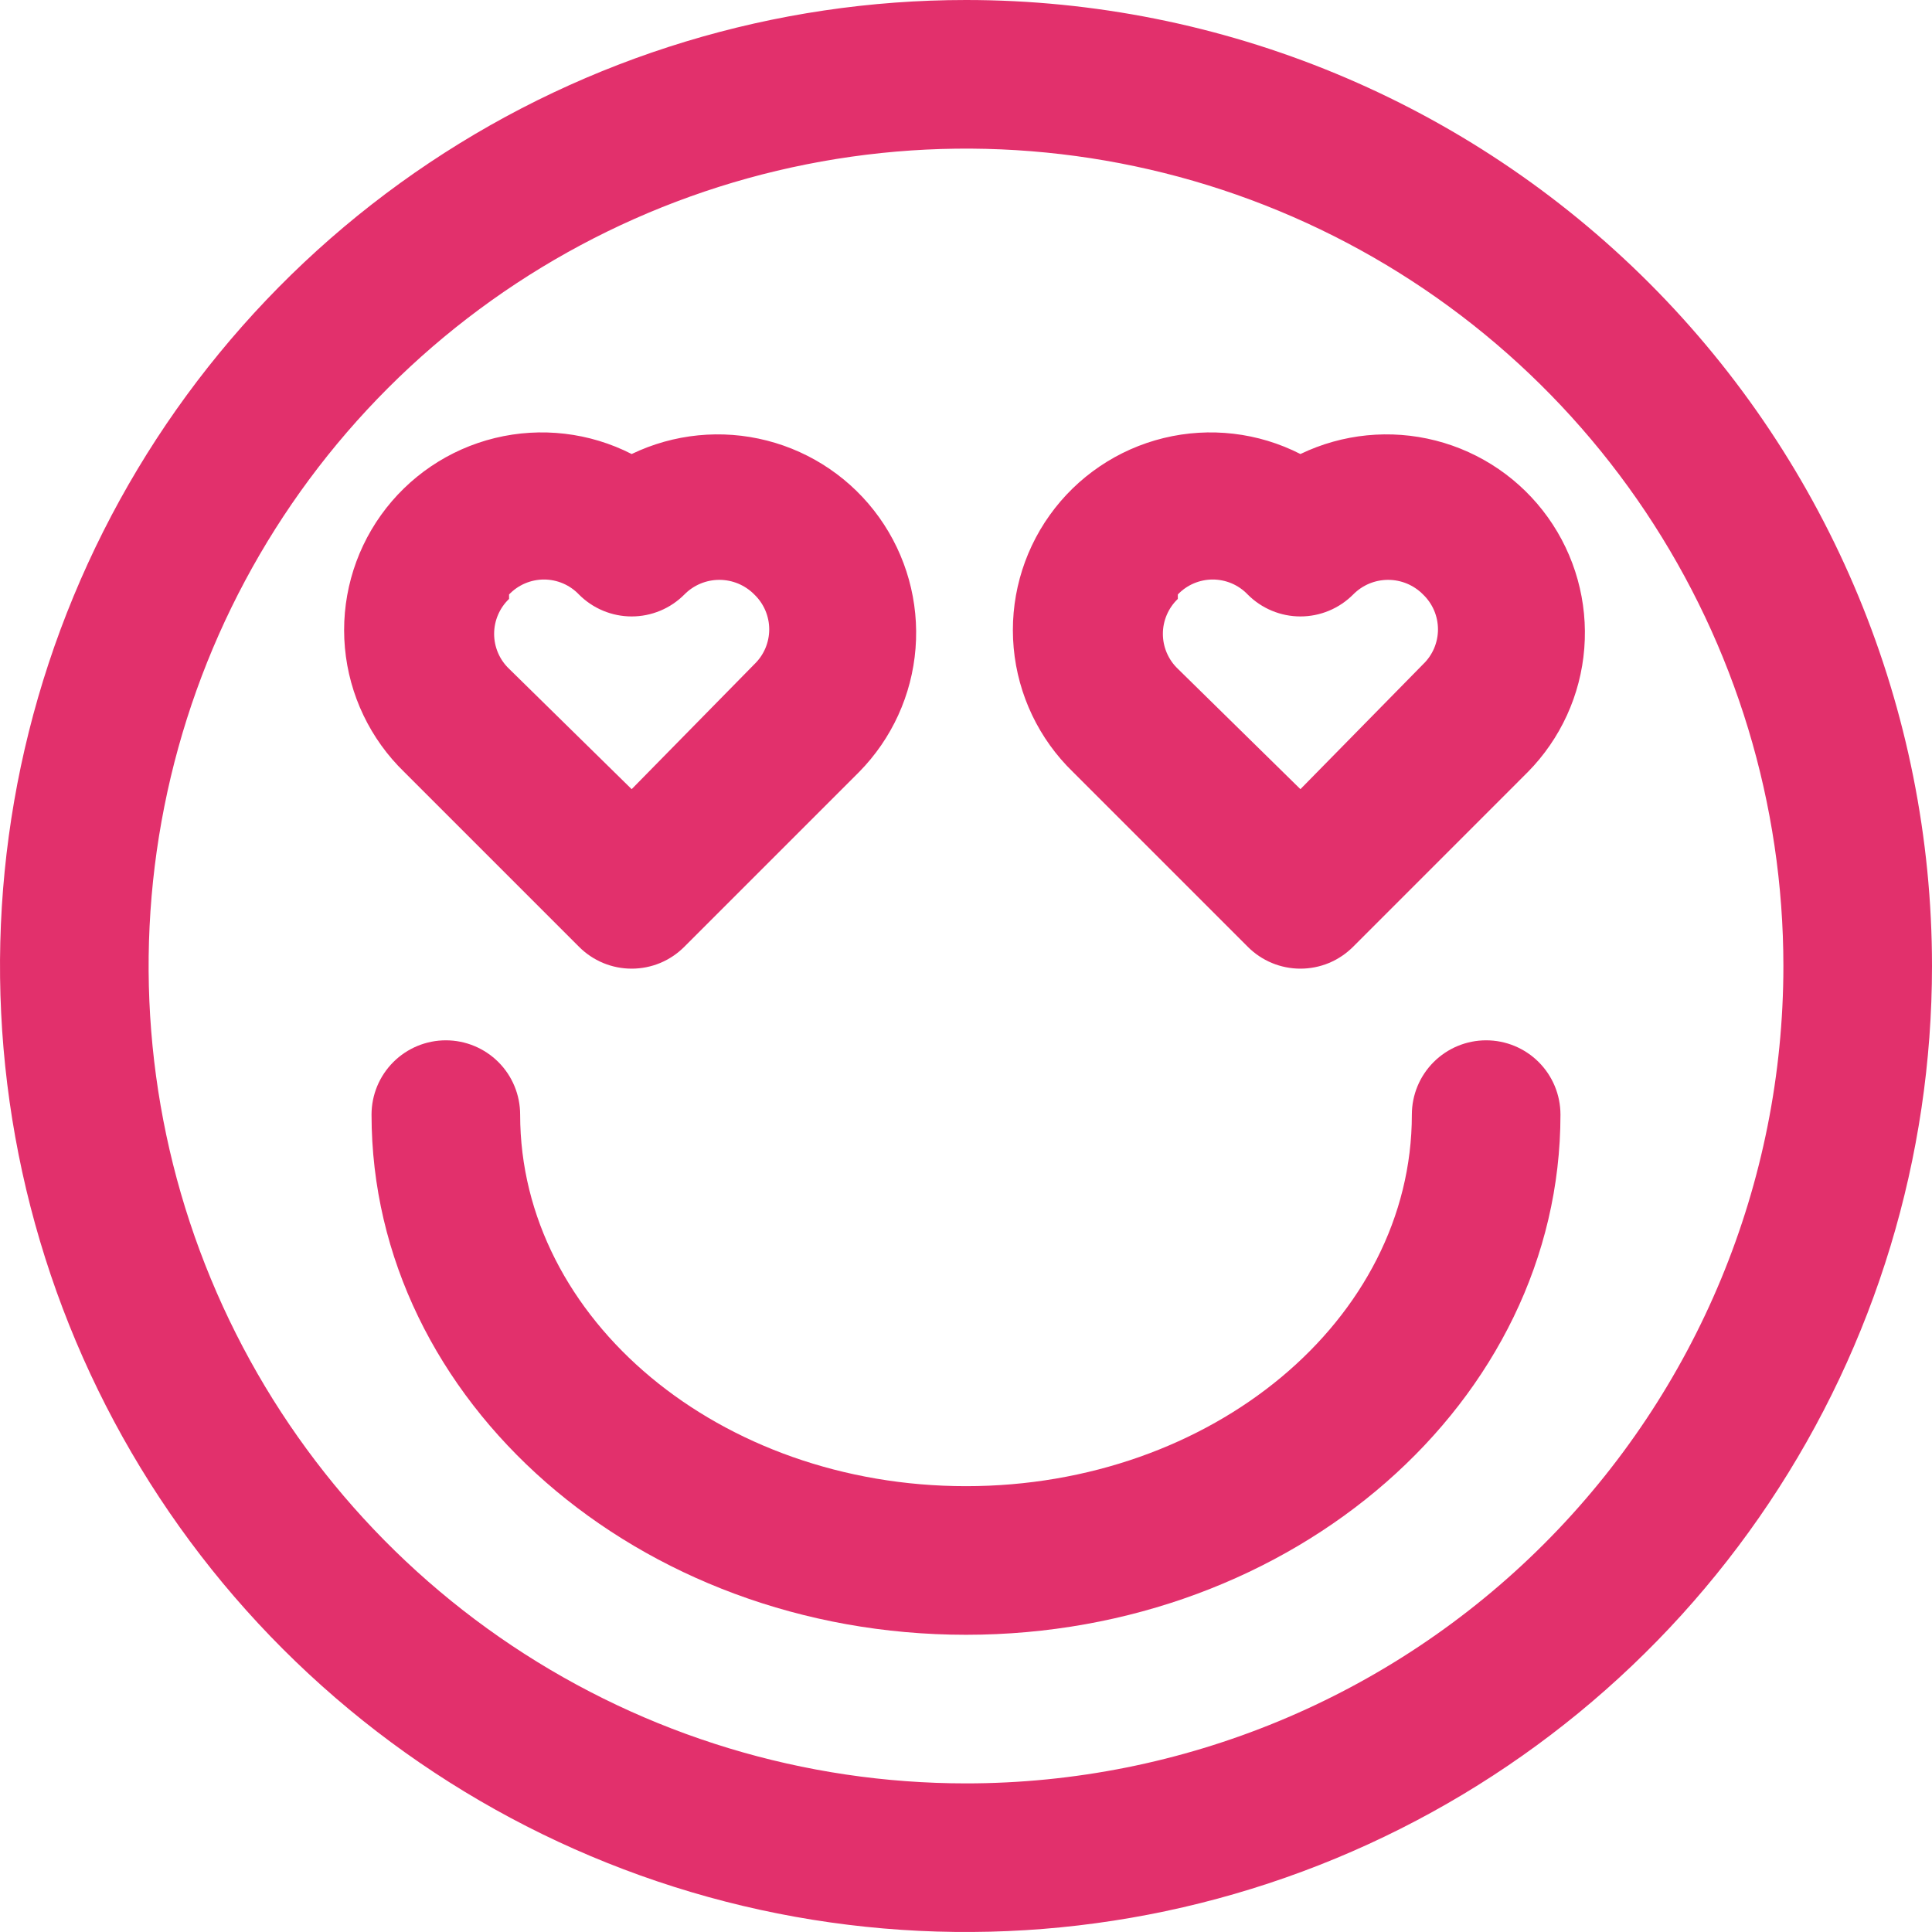 <svg width="75" height="75" viewBox="0 0 75 75" fill="none" xmlns="http://www.w3.org/2000/svg">
<g clip-path="url(#clip0)">
<path d="M37.5 0C30.083 0 22.833 2.199 16.666 6.32C10.499 10.441 5.693 16.297 2.855 23.149C0.016 30.002 -0.726 37.542 0.721 44.816C2.168 52.09 5.739 58.772 10.983 64.016C16.228 69.261 22.91 72.833 30.184 74.28C37.459 75.726 44.998 74.984 51.851 72.145C58.703 69.307 64.56 64.501 68.68 58.334C72.801 52.167 75 44.917 75 37.5C75 27.554 71.049 18.016 64.017 10.983C56.984 3.951 47.446 0 37.5 0ZM37.5 69.231C31.224 69.231 25.09 67.37 19.871 63.883C14.653 60.397 10.586 55.441 8.185 49.643C5.783 43.845 5.155 37.465 6.379 31.31C7.603 25.154 10.625 19.501 15.063 15.063C19.501 10.625 25.154 7.603 31.31 6.379C37.465 5.155 43.845 5.783 49.643 8.185C55.441 10.586 60.397 14.653 63.883 19.871C67.37 25.09 69.231 31.224 69.231 37.5C69.231 45.916 65.888 53.986 59.937 59.937C53.986 65.888 45.916 69.231 37.5 69.231Z" fill="#E2306C"/>
<path d="M22.473 36.75C22.741 37.02 23.06 37.235 23.412 37.382C23.763 37.528 24.14 37.603 24.521 37.603C24.902 37.603 25.279 37.528 25.631 37.382C25.982 37.235 26.301 37.02 26.569 36.75L33.348 29.971C34.622 28.679 35.399 26.979 35.541 25.17C35.684 23.362 35.184 21.561 34.129 20.085C33.074 18.609 31.531 17.553 29.773 17.103C28.016 16.653 26.156 16.838 24.521 17.625C22.884 16.789 21.001 16.569 19.215 17.004C17.429 17.439 15.859 18.501 14.79 19.996C13.721 21.491 13.224 23.321 13.39 25.152C13.556 26.982 14.374 28.692 15.694 29.971L22.473 36.75ZM19.762 23.077C19.937 22.894 20.147 22.748 20.38 22.648C20.613 22.549 20.864 22.497 21.117 22.497C21.371 22.497 21.622 22.549 21.855 22.648C22.088 22.748 22.298 22.894 22.473 23.077C22.741 23.347 23.06 23.562 23.412 23.708C23.763 23.855 24.14 23.93 24.521 23.93C24.902 23.93 25.279 23.855 25.631 23.708C25.982 23.562 26.301 23.347 26.569 23.077C26.746 22.897 26.957 22.755 27.19 22.657C27.423 22.56 27.673 22.51 27.925 22.51C28.177 22.51 28.427 22.56 28.66 22.657C28.892 22.755 29.104 22.897 29.281 23.077C29.464 23.252 29.61 23.462 29.71 23.695C29.809 23.928 29.861 24.179 29.861 24.433C29.861 24.686 29.809 24.937 29.71 25.17C29.61 25.403 29.464 25.613 29.281 25.788L24.521 30.635L19.762 25.962C19.578 25.787 19.432 25.576 19.333 25.343C19.233 25.11 19.182 24.859 19.182 24.606C19.182 24.352 19.233 24.102 19.333 23.869C19.432 23.636 19.578 23.425 19.762 23.25V23.077Z" fill="#E2306C"/>
<path d="M48.434 36.75C48.702 37.02 49.021 37.235 49.373 37.382C49.724 37.528 50.102 37.603 50.482 37.603C50.863 37.603 51.24 37.528 51.592 37.382C51.943 37.235 52.262 37.02 52.531 36.75L59.309 29.971C60.583 28.679 61.36 26.979 61.502 25.17C61.645 23.362 61.145 21.561 60.09 20.085C59.035 18.609 57.492 17.553 55.735 17.103C53.977 16.653 52.117 16.838 50.482 17.625C48.845 16.789 46.962 16.569 45.176 17.004C43.391 17.439 41.82 18.501 40.751 19.996C39.682 21.491 39.185 23.321 39.351 25.152C39.517 26.982 40.335 28.692 41.655 29.971L48.434 36.75ZM45.723 23.077C45.898 22.894 46.108 22.748 46.341 22.648C46.574 22.549 46.825 22.497 47.078 22.497C47.332 22.497 47.583 22.549 47.816 22.648C48.049 22.748 48.259 22.894 48.434 23.077C48.702 23.347 49.021 23.562 49.373 23.708C49.724 23.855 50.102 23.93 50.482 23.93C50.863 23.93 51.24 23.855 51.592 23.708C51.943 23.562 52.262 23.347 52.531 23.077C52.708 22.897 52.919 22.755 53.151 22.657C53.384 22.56 53.634 22.51 53.886 22.51C54.138 22.51 54.388 22.56 54.621 22.657C54.854 22.755 55.065 22.897 55.242 23.077C55.425 23.252 55.571 23.462 55.671 23.695C55.77 23.928 55.822 24.179 55.822 24.433C55.822 24.686 55.77 24.937 55.671 25.17C55.571 25.403 55.425 25.613 55.242 25.788L50.482 30.635L45.723 25.962C45.539 25.787 45.394 25.576 45.294 25.343C45.194 25.11 45.143 24.859 45.143 24.606C45.143 24.352 45.194 24.102 45.294 23.869C45.394 23.636 45.539 23.425 45.723 23.25V23.077Z" fill="#E2306C"/>
<path d="M57.692 40.385C56.927 40.385 56.194 40.689 55.653 41.23C55.112 41.771 54.808 42.504 54.808 43.27C54.808 51.231 47.048 57.693 37.5 57.693C27.952 57.693 20.192 51.231 20.192 43.27C20.192 42.504 19.889 41.771 19.348 41.23C18.806 40.689 18.073 40.385 17.308 40.385C16.543 40.385 15.809 40.689 15.268 41.23C14.727 41.771 14.423 42.504 14.423 43.27C14.423 54.404 24.779 63.462 37.5 63.462C50.221 63.462 60.577 54.404 60.577 43.27C60.577 42.504 60.273 41.771 59.732 41.23C59.191 40.689 58.458 40.385 57.692 40.385Z" fill="#E2306C"/>
</g>
<defs>
<clipPath id="clip0">
<rect width="75" height="75" fill="white"/>
</clipPath>
</defs>
</svg>
